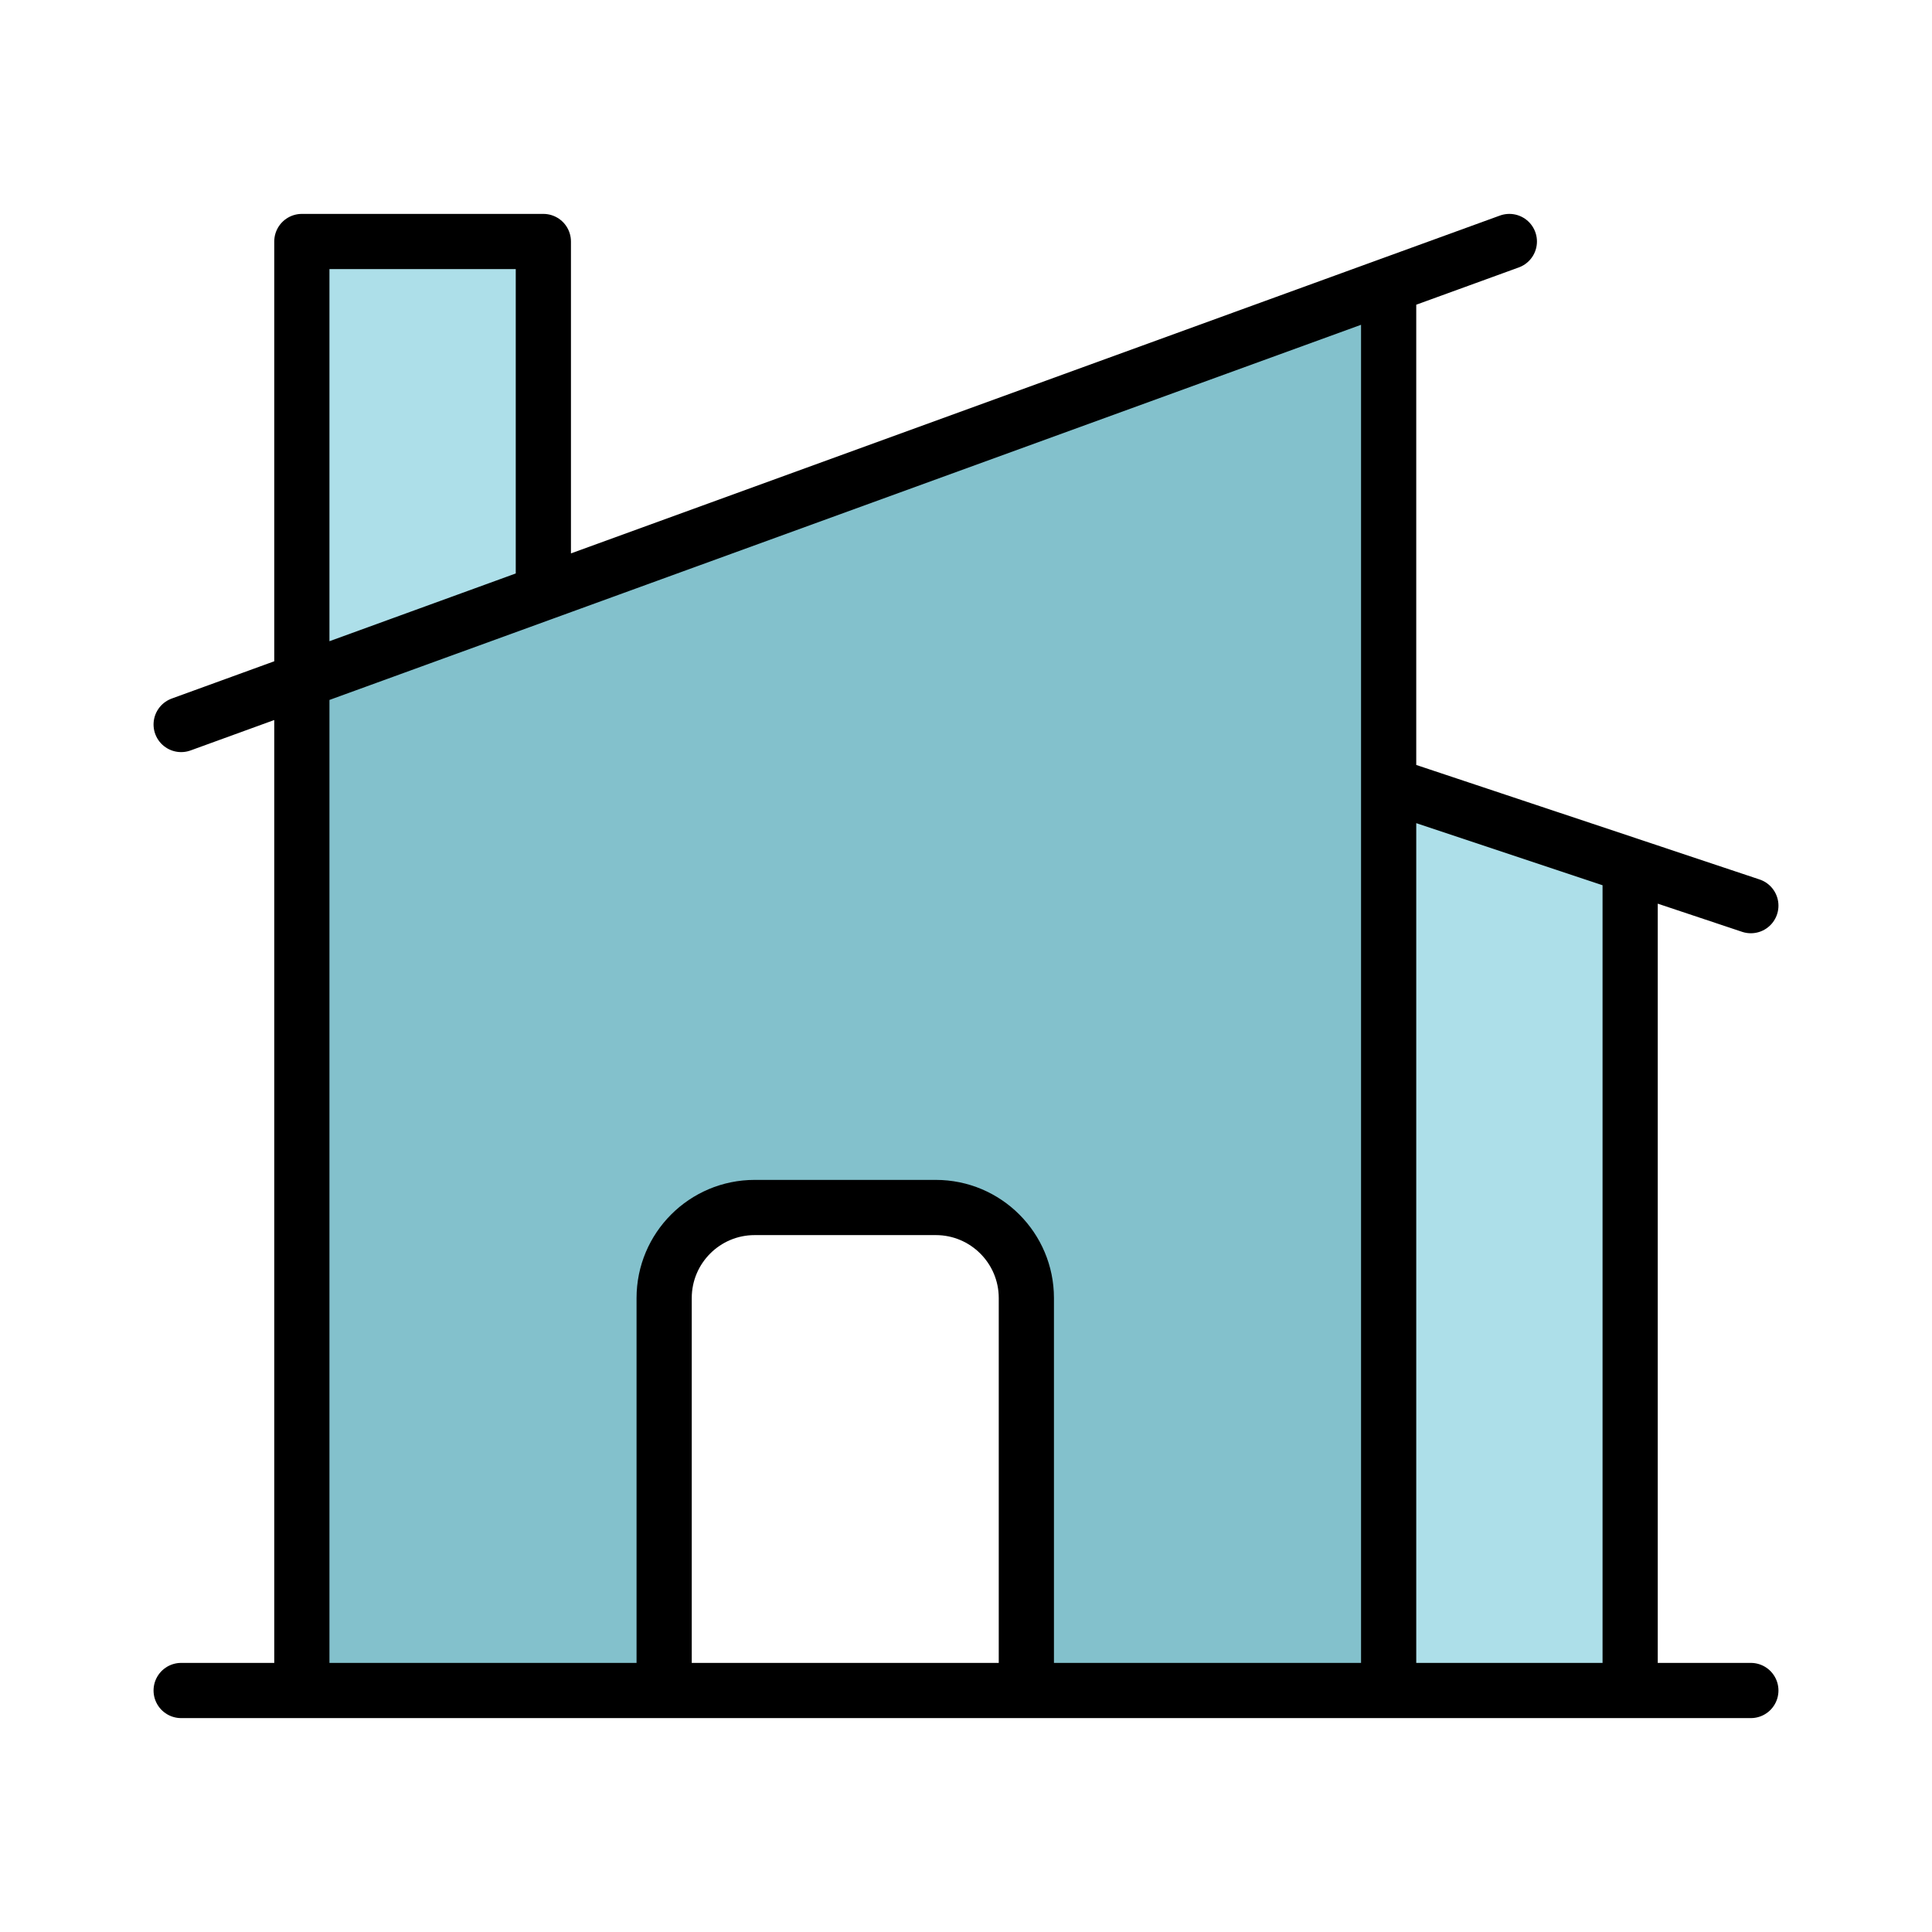 <svg width="42" height="42" viewBox="0 0 42 42" fill="none" xmlns="http://www.w3.org/2000/svg">
<path d="M14.438 36.75V28.219C14.438 27.132 15.319 26.25 16.406 26.25H20.344C21.43 26.25 22.312 27.132 22.312 28.219V36.75H30.188V17.062V6.204L11.812 12.887L6.562 14.796V36.75H14.438Z" fill="#83C1CC"/>
<path d="M30.188 17.062V36.75H35.438V18.812L30.188 17.062Z" fill="#ADDFE9"/>
<path d="M11.812 12.887V5.25H6.562V14.796L11.812 12.887Z" fill="#ADDFE9"/>
<path d="M22.312 36.75V28.219C22.312 27.132 21.43 26.25 20.344 26.25H16.406C15.319 26.25 14.438 27.132 14.438 28.219V36.75H6.562M22.312 36.75H30.188M22.312 36.75H35.438M30.188 36.75V6.204M30.188 36.75V17.062M30.188 36.75H35.438M30.188 6.204L32.812 5.25M30.188 6.204L11.812 12.887M30.188 6.204V17.062M35.438 36.75V18.812M35.438 18.812L30.188 17.062M35.438 18.812L38.062 19.688M3.938 36.75H6.562M6.562 36.75H38.062M6.562 36.75V14.796M3.938 15.75L6.562 14.796M11.812 12.887V5.25H6.562V14.796M11.812 12.887L6.562 14.796" stroke="black" stroke-width="1.2" stroke-linecap="round" stroke-linejoin="round"/>
</svg>
